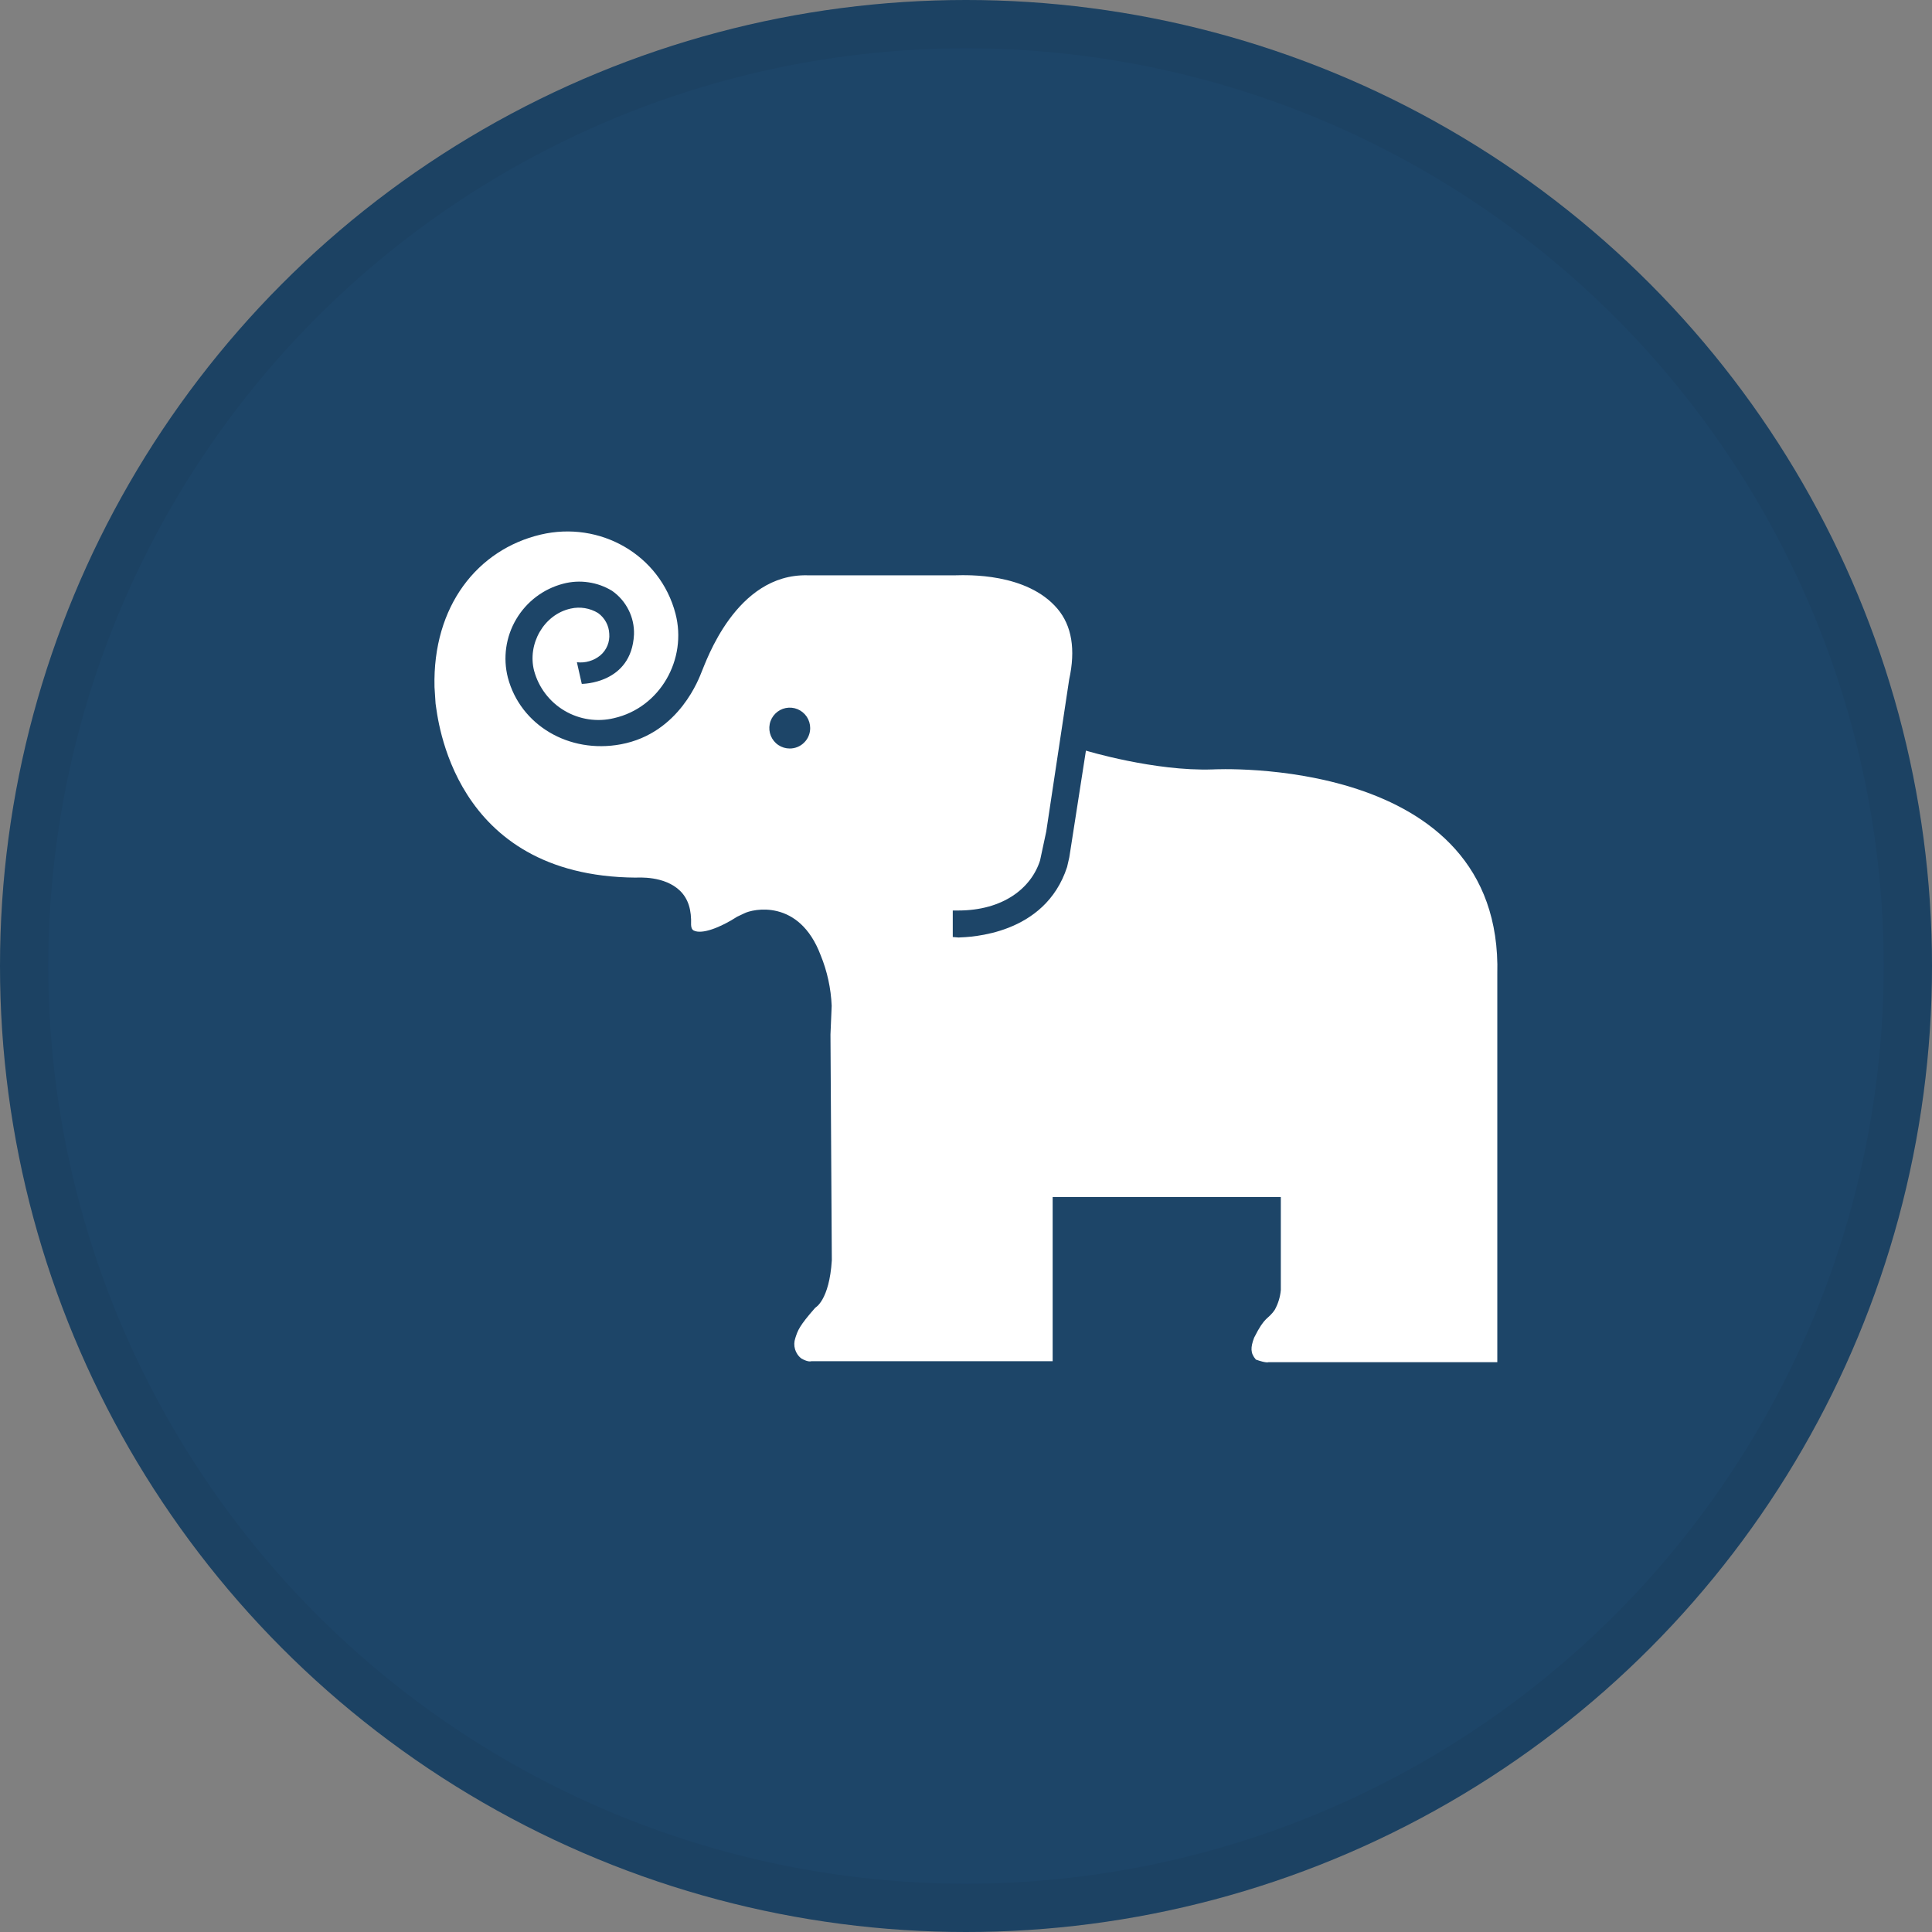 <svg width="40" height="40" viewBox="0 0 40 40" fill="none" xmlns="http://www.w3.org/2000/svg">
<rect x="0" y="0" width="40" height="40" fill="#808080" stroke="none"/>
<circle cx="20" cy="20" r="20" fill="#1D4568"/>
<g clip-path="url(#clip0_14382_20248)">
<path d="M25.109 15.93C23.903 15.972 22.483 15.541 22.483 15.541L22.139 17.749L22.093 17.95C21.633 19.363 20.079 19.4 19.845 19.41L19.726 19.4V19.304V18.962V18.851H19.837C20.765 18.851 21.349 18.391 21.533 17.816L21.661 17.218C22.087 14.391 22.134 14.078 22.136 14.068C22.272 13.448 22.191 12.955 21.894 12.604C21.261 11.856 20.015 11.906 19.787 11.911H16.719C15.234 11.875 14.616 13.707 14.526 13.912C14.486 14.004 14.08 15.182 12.854 15.41C11.78 15.61 10.775 15.014 10.515 14.03C10.41 13.62 10.472 13.185 10.687 12.821C10.902 12.456 11.252 12.191 11.661 12.085C11.831 12.04 12.009 12.03 12.182 12.056C12.356 12.081 12.523 12.141 12.673 12.233C12.818 12.334 12.935 12.47 13.014 12.628C13.094 12.786 13.132 12.961 13.126 13.138C13.075 14.162 12.045 14.159 12.045 14.159L11.944 13.711C12.03 13.721 12.118 13.714 12.201 13.689C12.285 13.665 12.362 13.624 12.43 13.568C12.494 13.514 12.544 13.444 12.576 13.367C12.608 13.289 12.621 13.204 12.614 13.12C12.61 13.036 12.588 12.953 12.547 12.879C12.507 12.805 12.45 12.741 12.382 12.692C12.212 12.589 12.009 12.556 11.816 12.6C11.257 12.722 10.915 13.336 11.058 13.887C11.152 14.234 11.377 14.531 11.687 14.714C11.996 14.897 12.364 14.953 12.714 14.868C13.669 14.649 14.232 13.648 13.985 12.704C13.665 11.483 12.421 10.777 11.191 11.069C9.893 11.377 8.954 12.541 8.996 14.226L9.018 14.566C9.062 14.829 9.347 18.142 13.162 18.17C13.218 18.17 13.758 18.128 14.082 18.445C14.254 18.616 14.318 18.844 14.308 19.146C14.312 19.238 14.348 19.258 14.362 19.265C14.531 19.352 14.914 19.204 15.263 18.979L15.407 18.911C15.581 18.819 16.544 18.596 16.99 19.775C17.127 20.109 17.204 20.465 17.219 20.825L17.194 21.418L17.222 26.093C17.17 26.925 16.88 27.074 16.88 27.074C16.543 27.457 16.517 27.546 16.466 27.704C16.44 27.779 16.438 27.861 16.461 27.937C16.484 28.013 16.53 28.08 16.594 28.128C16.74 28.21 16.797 28.182 16.797 28.182H21.794V24.783H26.518V26.71C26.505 26.852 26.463 26.99 26.394 27.116C26.247 27.333 26.197 27.231 25.965 27.696C25.891 27.895 25.884 28.014 26.002 28.149C26.222 28.227 26.261 28.203 26.261 28.203H31V20.176C31.122 15.6 25.109 15.93 25.109 15.93ZM16.351 15.497C16.267 15.497 16.186 15.473 16.116 15.426C16.046 15.38 15.992 15.313 15.96 15.236C15.928 15.159 15.92 15.074 15.936 14.992C15.952 14.909 15.993 14.834 16.052 14.775C16.111 14.716 16.186 14.675 16.268 14.659C16.351 14.643 16.436 14.651 16.513 14.683C16.59 14.715 16.656 14.77 16.703 14.839C16.749 14.909 16.774 14.991 16.774 15.074C16.774 15.186 16.73 15.294 16.65 15.373C16.571 15.453 16.463 15.497 16.351 15.497Z" fill="white"/>
</g>
<circle cx="20" cy="20" r="19.5" stroke="black" stroke-opacity="0.05"/>
<defs>
<clipPath id="clip0_14382_20248">
<rect width="22" height="17.205" fill="white" transform="translate(9 11)"/>
</clipPath>
</defs>
</svg>
